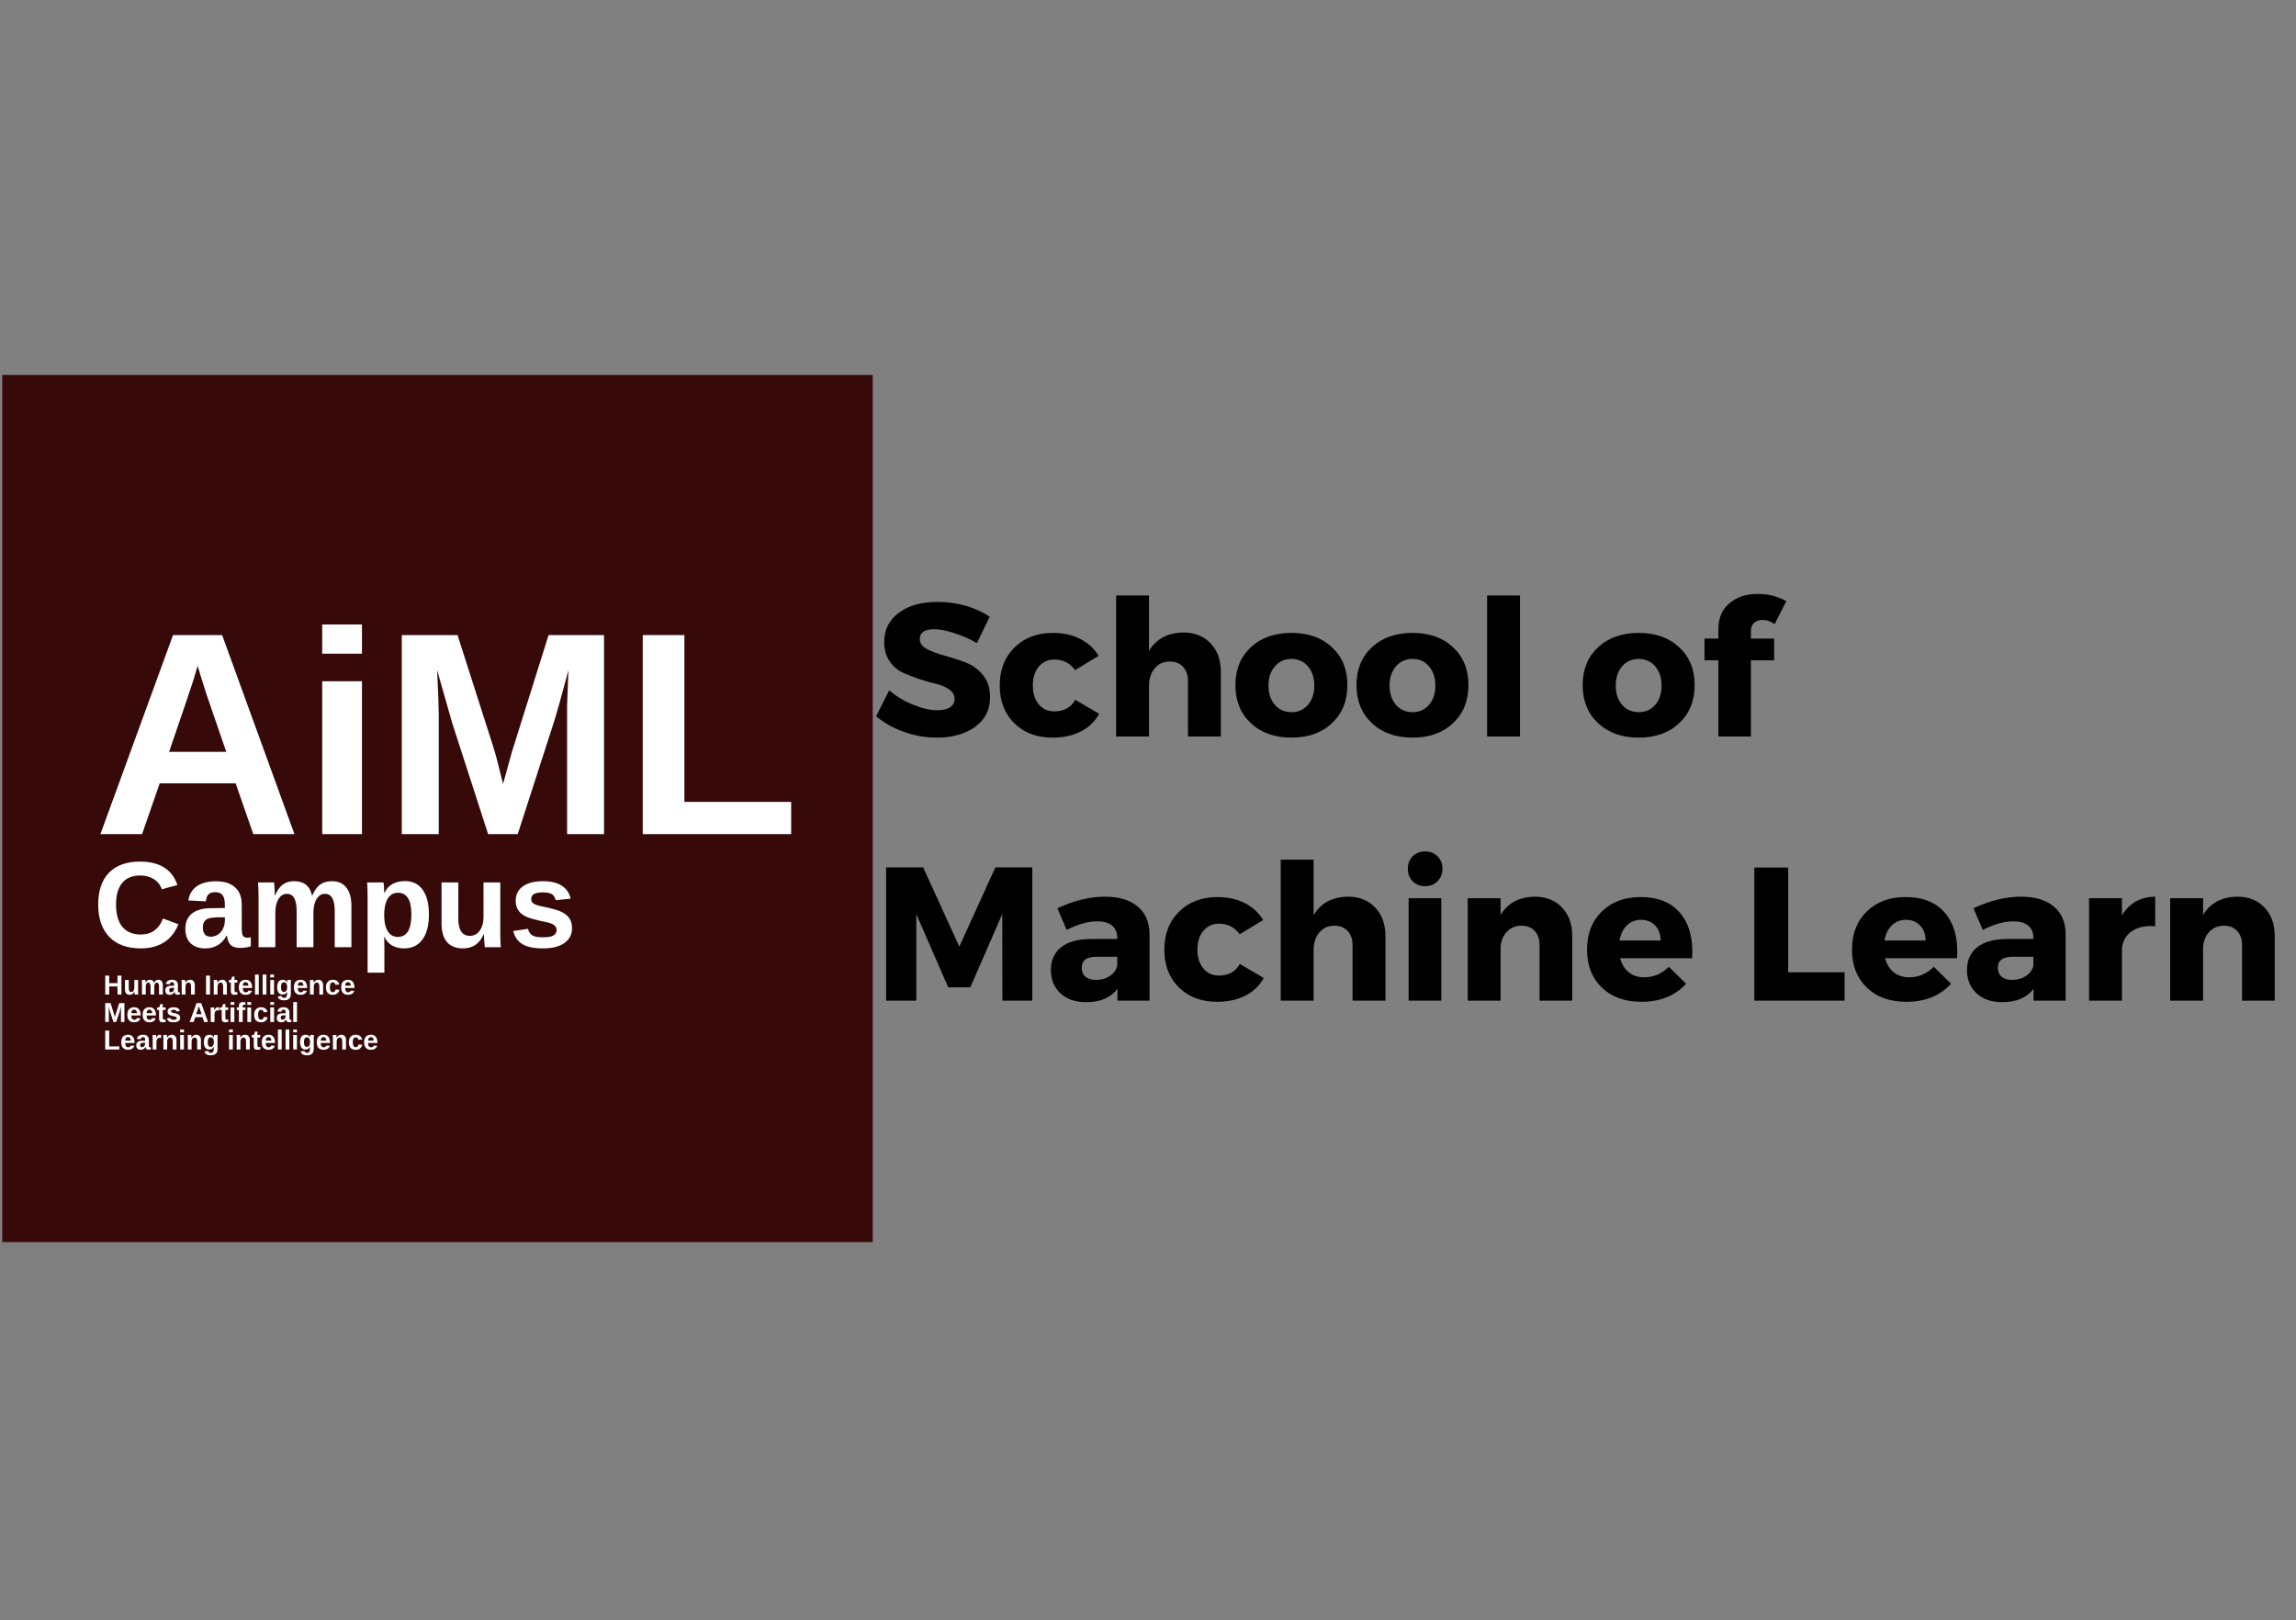 <svg xmlns="http://www.w3.org/2000/svg" xmlns:xlink="http://www.w3.org/1999/xlink" width="496" zoomAndPan="magnify" viewBox="0 0 372 262.5" height="350" preserveAspectRatio="xMidYMid meet" version="1.0"><rect x="0" y="0" width="372" height="262.5" fill="#808080" stroke="none"/><defs><g/><clipPath id="aa69e6359d"><path d="M 0.355 60.75 L 141.414 60.75 L 141.414 201.25 L 0.355 201.25 Z M 0.355 60.75 " clip-rule="nonzero"/></clipPath></defs><g clip-path="url(#aa69e6359d)"><path fill="#370909" d="M 0.355 60.75 L 141.402 60.75 L 141.402 201.25 L 0.355 201.25 Z M 0.355 60.75 " fill-opacity="1" fill-rule="nonzero"/></g><g fill="#ffffff" fill-opacity="1"><g transform="translate(15.098, 135.149)"><g><path d="M 25.938 0 L 23.078 -8.234 L 10.781 -8.234 L 7.922 0 L 1.172 0 L 12.938 -32.25 L 20.891 -32.25 L 32.609 0 Z M 16.922 -27.281 L 16.781 -26.781 C 16.625 -26.227 16.438 -25.598 16.219 -24.891 C 16.008 -24.191 14.703 -20.336 12.297 -13.328 L 21.562 -13.328 L 18.375 -22.594 L 17.391 -25.703 Z M 16.922 -27.281 "/></g></g></g><g fill="#ffffff" fill-opacity="1"><g transform="translate(48.941, 135.149)"><g><path d="M 3.266 -29.234 L 3.266 -33.969 L 9.703 -33.969 L 9.703 -29.234 Z M 3.266 0 L 3.266 -24.766 L 9.703 -24.766 L 9.703 0 Z M 3.266 0 "/></g></g></g><g fill="#ffffff" fill-opacity="1"><g transform="translate(61.96, 135.149)"><g><path d="M 29.922 0 L 29.922 -19.547 C 29.922 -19.984 29.922 -20.422 29.922 -20.859 C 29.93 -21.305 30.004 -23.211 30.141 -26.578 C 29.055 -22.473 28.254 -19.609 27.734 -17.984 L 21.922 0 L 17.125 0 L 11.312 -17.984 L 8.859 -26.578 C 9.035 -23.035 9.125 -20.691 9.125 -19.547 L 9.125 0 L 3.141 0 L 3.141 -32.25 L 12.172 -32.25 L 17.938 -14.219 L 18.453 -12.469 L 19.547 -8.141 L 20.984 -13.328 L 26.922 -32.25 L 35.906 -32.25 L 35.906 0 Z M 29.922 0 "/></g></g></g><g fill="#ffffff" fill-opacity="1"><g transform="translate(100.997, 135.149)"><g><path d="M 3.141 0 L 3.141 -32.25 L 9.891 -32.25 L 9.891 -5.219 L 27.188 -5.219 L 27.188 0 Z M 3.141 0 "/></g></g></g><g fill="#ffffff" fill-opacity="1"><g transform="translate(15.098, 153.477)"><g><path d="M 7.719 -2.062 C 9.445 -2.062 10.645 -2.926 11.312 -4.656 L 13.812 -3.719 C 13.27 -2.395 12.477 -1.41 11.438 -0.766 C 10.406 -0.129 9.164 0.188 7.719 0.188 C 5.52 0.188 3.816 -0.43 2.609 -1.672 C 1.41 -2.922 0.812 -4.664 0.812 -6.906 C 0.812 -9.145 1.391 -10.863 2.547 -12.062 C 3.711 -13.27 5.395 -13.875 7.594 -13.875 C 9.195 -13.875 10.504 -13.551 11.516 -12.906 C 12.523 -12.27 13.234 -11.328 13.641 -10.078 L 11.109 -9.391 C 10.898 -10.066 10.484 -10.609 9.859 -11.016 C 9.234 -11.422 8.492 -11.625 7.641 -11.625 C 6.348 -11.625 5.367 -11.223 4.703 -10.422 C 4.035 -9.617 3.703 -8.445 3.703 -6.906 C 3.703 -5.332 4.047 -4.129 4.734 -3.297 C 5.422 -2.473 6.414 -2.062 7.719 -2.062 Z M 7.719 -2.062 "/></g></g></g><g fill="#ffffff" fill-opacity="1"><g transform="translate(29.448, 153.477)"><g><path d="M 3.812 0.188 C 2.801 0.188 2.008 -0.086 1.438 -0.641 C 0.863 -1.191 0.578 -1.969 0.578 -2.969 C 0.578 -4.051 0.93 -4.879 1.641 -5.453 C 2.348 -6.023 3.375 -6.316 4.719 -6.328 L 6.984 -6.359 L 6.984 -6.906 C 6.984 -7.582 6.863 -8.086 6.625 -8.422 C 6.383 -8.754 5.992 -8.922 5.453 -8.922 C 4.953 -8.922 4.582 -8.805 4.344 -8.578 C 4.102 -8.348 3.957 -7.969 3.906 -7.438 L 1.062 -7.578 C 1.227 -8.598 1.691 -9.367 2.453 -9.891 C 3.211 -10.422 4.254 -10.688 5.578 -10.688 C 6.898 -10.688 7.922 -10.359 8.641 -9.703 C 9.359 -9.055 9.719 -8.129 9.719 -6.922 L 9.719 -3.109 C 9.719 -2.516 9.781 -2.102 9.906 -1.875 C 10.039 -1.656 10.266 -1.547 10.578 -1.547 C 10.785 -1.547 10.988 -1.566 11.188 -1.609 L 11.188 -0.141 C 11.02 -0.098 10.867 -0.062 10.734 -0.031 C 10.609 0 10.477 0.023 10.344 0.047 C 10.219 0.066 10.082 0.082 9.938 0.094 C 9.789 0.102 9.625 0.109 9.438 0.109 C 8.75 0.109 8.238 -0.055 7.906 -0.391 C 7.582 -0.723 7.391 -1.219 7.328 -1.875 L 7.266 -1.875 C 6.504 -0.5 5.352 0.188 3.812 0.188 Z M 6.984 -4.859 L 5.594 -4.844 C 4.957 -4.812 4.504 -4.738 4.234 -4.625 C 3.973 -4.52 3.77 -4.348 3.625 -4.109 C 3.488 -3.879 3.422 -3.57 3.422 -3.188 C 3.422 -2.688 3.535 -2.312 3.766 -2.062 C 3.992 -1.82 4.301 -1.703 4.688 -1.703 C 5.113 -1.703 5.504 -1.816 5.859 -2.047 C 6.211 -2.285 6.488 -2.609 6.688 -3.016 C 6.883 -3.43 6.984 -3.867 6.984 -4.328 Z M 6.984 -4.859 "/></g></g></g><g fill="#ffffff" fill-opacity="1"><g transform="translate(40.5, 153.477)"><g><path d="M 7.562 0 L 7.562 -5.891 C 7.562 -7.734 7.035 -8.656 5.984 -8.656 C 5.43 -8.656 4.977 -8.375 4.625 -7.812 C 4.281 -7.25 4.109 -6.52 4.109 -5.625 L 4.109 0 L 1.391 0 L 1.391 -8.156 C 1.391 -8.719 1.379 -9.176 1.359 -9.531 C 1.348 -9.895 1.332 -10.219 1.312 -10.5 L 3.906 -10.5 C 3.926 -10.375 3.953 -10.047 3.984 -9.516 C 4.016 -8.984 4.031 -8.613 4.031 -8.406 L 4.078 -8.406 C 4.41 -9.219 4.828 -9.801 5.328 -10.156 C 5.828 -10.52 6.43 -10.703 7.141 -10.703 C 8.742 -10.703 9.711 -9.938 10.047 -8.406 L 10.109 -8.406 C 10.461 -9.227 10.891 -9.816 11.391 -10.172 C 11.891 -10.523 12.523 -10.703 13.297 -10.703 C 14.316 -10.703 15.094 -10.352 15.625 -9.656 C 16.164 -8.969 16.438 -7.973 16.438 -6.672 L 16.438 0 L 13.734 0 L 13.734 -5.891 C 13.734 -7.734 13.203 -8.656 12.141 -8.656 C 11.609 -8.656 11.172 -8.395 10.828 -7.875 C 10.492 -7.363 10.312 -6.656 10.281 -5.75 L 10.281 0 Z M 7.562 0 "/></g></g></g><g fill="#ffffff" fill-opacity="1"><g transform="translate(58.168, 153.477)"><g><path d="M 11.328 -5.297 C 11.328 -3.547 10.973 -2.191 10.266 -1.234 C 9.566 -0.285 8.578 0.188 7.297 0.188 C 6.555 0.188 5.91 0.031 5.359 -0.281 C 4.816 -0.602 4.398 -1.066 4.109 -1.672 L 4.062 -1.672 C 4.094 -1.473 4.109 -0.883 4.109 0.094 L 4.109 4.125 L 1.391 4.125 L 1.391 -8.078 C 1.391 -9.066 1.363 -9.875 1.312 -10.5 L 3.953 -10.5 C 3.992 -10.383 4.023 -10.156 4.047 -9.812 C 4.066 -9.469 4.078 -9.129 4.078 -8.797 L 4.109 -8.797 C 4.723 -10.078 5.844 -10.719 7.469 -10.719 C 8.695 -10.719 9.645 -10.25 10.312 -9.312 C 10.988 -8.375 11.328 -7.035 11.328 -5.297 Z M 8.484 -5.297 C 8.484 -7.648 7.758 -8.828 6.312 -8.828 C 5.594 -8.828 5.039 -8.508 4.656 -7.875 C 4.27 -7.238 4.078 -6.352 4.078 -5.219 C 4.078 -4.082 4.27 -3.207 4.656 -2.594 C 5.039 -1.977 5.586 -1.672 6.297 -1.672 C 7.754 -1.672 8.484 -2.879 8.484 -5.297 Z M 8.484 -5.297 "/></g></g></g><g fill="#ffffff" fill-opacity="1"><g transform="translate(70.307, 153.477)"><g><path d="M 3.953 -10.5 L 3.953 -4.609 C 3.953 -2.766 4.578 -1.844 5.828 -1.844 C 6.484 -1.844 7.016 -2.125 7.422 -2.688 C 7.828 -3.258 8.031 -3.988 8.031 -4.875 L 8.031 -10.5 L 10.75 -10.5 L 10.75 -2.344 C 10.75 -1.457 10.773 -0.676 10.828 0 L 8.234 0 C 8.148 -0.926 8.109 -1.625 8.109 -2.094 L 8.062 -2.094 C 7.695 -1.289 7.234 -0.707 6.672 -0.344 C 6.117 0.008 5.457 0.188 4.688 0.188 C 3.57 0.188 2.719 -0.148 2.125 -0.828 C 1.531 -1.516 1.234 -2.516 1.234 -3.828 L 1.234 -10.5 Z M 3.953 -10.5 "/></g></g></g><g fill="#ffffff" fill-opacity="1"><g transform="translate(82.445, 153.477)"><g><path d="M 10.234 -3.062 C 10.234 -2.051 9.816 -1.254 8.984 -0.672 C 8.16 -0.098 7.016 0.188 5.547 0.188 C 4.098 0.188 2.988 -0.035 2.219 -0.484 C 1.457 -0.941 0.953 -1.656 0.703 -2.625 L 3.094 -2.984 C 3.227 -2.484 3.461 -2.129 3.797 -1.922 C 4.129 -1.711 4.711 -1.609 5.547 -1.609 C 6.305 -1.609 6.859 -1.703 7.203 -1.891 C 7.555 -2.086 7.734 -2.395 7.734 -2.812 C 7.734 -3.145 7.594 -3.41 7.312 -3.609 C 7.031 -3.805 6.551 -3.973 5.875 -4.109 C 4.344 -4.422 3.305 -4.707 2.766 -4.969 C 2.223 -5.227 1.812 -5.566 1.531 -5.984 C 1.25 -6.398 1.109 -6.91 1.109 -7.516 C 1.109 -8.523 1.492 -9.305 2.266 -9.859 C 3.047 -10.422 4.145 -10.703 5.562 -10.703 C 6.812 -10.703 7.816 -10.457 8.578 -9.969 C 9.336 -9.488 9.812 -8.789 10 -7.875 L 7.578 -7.625 C 7.504 -8.051 7.312 -8.367 7 -8.578 C 6.695 -8.785 6.219 -8.891 5.562 -8.891 C 4.914 -8.891 4.43 -8.805 4.109 -8.641 C 3.785 -8.473 3.625 -8.195 3.625 -7.812 C 3.625 -7.508 3.742 -7.27 3.984 -7.094 C 4.234 -6.914 4.656 -6.766 5.25 -6.641 C 6.07 -6.473 6.801 -6.301 7.438 -6.125 C 8.07 -5.945 8.582 -5.734 8.969 -5.484 C 9.352 -5.242 9.66 -4.93 9.891 -4.547 C 10.117 -4.16 10.234 -3.664 10.234 -3.062 Z M 10.234 -3.062 "/></g></g></g><g fill="#ffffff" fill-opacity="1"><g transform="translate(16.753, 161.14)"><g><path d="M 2.281 0 L 2.281 -1.312 L 0.938 -1.312 L 0.938 0 L 0.297 0 L 0.297 -3.062 L 0.938 -3.062 L 0.938 -1.844 L 2.281 -1.844 L 2.281 -3.062 L 2.922 -3.062 L 2.922 0 Z M 2.281 0 "/></g></g><g transform="translate(19.969, 161.14)"><g><path d="M 0.891 -2.359 L 0.891 -1.031 C 0.891 -0.613 1.023 -0.406 1.297 -0.406 C 1.453 -0.406 1.57 -0.469 1.656 -0.594 C 1.75 -0.727 1.797 -0.895 1.797 -1.094 L 1.797 -2.359 L 2.406 -2.359 L 2.406 -0.531 C 2.406 -0.32 2.41 -0.145 2.422 0 L 1.844 0 C 1.82 -0.207 1.812 -0.363 1.812 -0.469 C 1.727 -0.289 1.625 -0.16 1.5 -0.078 C 1.375 0.004 1.223 0.047 1.047 0.047 C 0.797 0.047 0.602 -0.031 0.469 -0.188 C 0.344 -0.344 0.281 -0.566 0.281 -0.859 L 0.281 -2.359 Z M 0.891 -2.359 "/></g></g><g transform="translate(22.69, 161.14)"><g><path d="M 1.703 0 L 1.703 -1.312 C 1.703 -1.727 1.582 -1.938 1.344 -1.938 C 1.219 -1.938 1.113 -1.875 1.031 -1.75 C 0.957 -1.625 0.922 -1.461 0.922 -1.266 L 0.922 0 L 0.312 0 L 0.312 -1.828 C 0.312 -1.953 0.305 -2.051 0.297 -2.125 C 0.297 -2.207 0.297 -2.285 0.297 -2.359 L 0.875 -2.359 C 0.875 -2.328 0.879 -2.25 0.891 -2.125 C 0.898 -2.008 0.906 -1.93 0.906 -1.891 C 0.988 -2.066 1.082 -2.191 1.188 -2.266 C 1.301 -2.348 1.438 -2.391 1.594 -2.391 C 1.957 -2.391 2.176 -2.223 2.25 -1.891 L 2.266 -1.891 C 2.348 -2.066 2.441 -2.191 2.547 -2.266 C 2.66 -2.348 2.805 -2.391 2.984 -2.391 C 3.211 -2.391 3.383 -2.312 3.5 -2.156 C 3.625 -2.008 3.688 -1.789 3.688 -1.5 L 3.688 0 L 3.078 0 L 3.078 -1.312 C 3.078 -1.727 2.957 -1.938 2.719 -1.938 C 2.602 -1.938 2.504 -1.879 2.422 -1.766 C 2.348 -1.648 2.305 -1.492 2.297 -1.297 L 2.297 0 Z M 1.703 0 "/></g></g><g transform="translate(26.65, 161.14)"><g><path d="M 0.859 0.047 C 0.629 0.047 0.445 -0.016 0.312 -0.141 C 0.188 -0.266 0.125 -0.441 0.125 -0.672 C 0.125 -0.91 0.203 -1.094 0.359 -1.219 C 0.523 -1.344 0.758 -1.41 1.062 -1.422 L 1.562 -1.422 L 1.562 -1.547 C 1.562 -1.703 1.535 -1.816 1.484 -1.891 C 1.43 -1.961 1.344 -2 1.219 -2 C 1.102 -2 1.02 -1.973 0.969 -1.922 C 0.914 -1.867 0.883 -1.785 0.875 -1.672 L 0.234 -1.703 C 0.273 -1.93 0.379 -2.102 0.547 -2.219 C 0.723 -2.332 0.957 -2.391 1.25 -2.391 C 1.539 -2.391 1.766 -2.316 1.922 -2.172 C 2.086 -2.023 2.172 -1.816 2.172 -1.547 L 2.172 -0.703 C 2.172 -0.566 2.188 -0.473 2.219 -0.422 C 2.25 -0.367 2.301 -0.344 2.375 -0.344 C 2.414 -0.344 2.457 -0.348 2.5 -0.359 L 2.5 -0.031 C 2.469 -0.02 2.438 -0.008 2.406 0 C 2.375 0 2.344 0 2.312 0 C 2.289 0.008 2.258 0.016 2.219 0.016 C 2.188 0.023 2.148 0.031 2.109 0.031 C 1.961 0.031 1.848 -0.004 1.766 -0.078 C 1.691 -0.16 1.648 -0.273 1.641 -0.422 L 1.625 -0.422 C 1.457 -0.109 1.203 0.047 0.859 0.047 Z M 1.562 -1.094 L 1.25 -1.078 C 1.113 -1.078 1.016 -1.062 0.953 -1.031 C 0.891 -1.008 0.844 -0.973 0.812 -0.922 C 0.781 -0.867 0.766 -0.801 0.766 -0.719 C 0.766 -0.602 0.789 -0.516 0.844 -0.453 C 0.895 -0.398 0.961 -0.375 1.047 -0.375 C 1.141 -0.375 1.227 -0.398 1.312 -0.453 C 1.395 -0.516 1.457 -0.586 1.5 -0.672 C 1.539 -0.766 1.562 -0.863 1.562 -0.969 Z M 1.562 -1.094 "/></g></g><g transform="translate(29.127, 161.14)"><g><path d="M 1.828 0 L 1.828 -1.312 C 1.828 -1.727 1.691 -1.938 1.422 -1.938 C 1.266 -1.938 1.141 -1.875 1.047 -1.75 C 0.961 -1.625 0.922 -1.461 0.922 -1.266 L 0.922 0 L 0.312 0 L 0.312 -1.828 C 0.312 -1.953 0.305 -2.051 0.297 -2.125 C 0.297 -2.207 0.297 -2.285 0.297 -2.359 L 0.875 -2.359 C 0.875 -2.328 0.879 -2.25 0.891 -2.125 C 0.898 -2.008 0.906 -1.93 0.906 -1.891 C 0.988 -2.066 1.094 -2.191 1.219 -2.266 C 1.344 -2.348 1.492 -2.391 1.672 -2.391 C 1.922 -2.391 2.109 -2.312 2.234 -2.156 C 2.367 -2.008 2.438 -1.789 2.438 -1.5 L 2.438 0 Z M 1.828 0 "/></g></g><g transform="translate(31.848, 161.14)"><g/></g><g transform="translate(33.085, 161.14)"><g><path d="M 0.297 0 L 0.297 -3.062 L 0.938 -3.062 L 0.938 0 Z M 0.297 0 "/></g></g><g transform="translate(34.323, 161.14)"><g><path d="M 1.828 0 L 1.828 -1.312 C 1.828 -1.727 1.691 -1.938 1.422 -1.938 C 1.266 -1.938 1.141 -1.875 1.047 -1.75 C 0.961 -1.625 0.922 -1.461 0.922 -1.266 L 0.922 0 L 0.312 0 L 0.312 -1.828 C 0.312 -1.953 0.305 -2.051 0.297 -2.125 C 0.297 -2.207 0.297 -2.285 0.297 -2.359 L 0.875 -2.359 C 0.875 -2.328 0.879 -2.25 0.891 -2.125 C 0.898 -2.008 0.906 -1.93 0.906 -1.891 C 0.988 -2.066 1.094 -2.191 1.219 -2.266 C 1.344 -2.348 1.492 -2.391 1.672 -2.391 C 1.922 -2.391 2.109 -2.312 2.234 -2.156 C 2.367 -2.008 2.438 -1.789 2.438 -1.5 L 2.438 0 Z M 1.828 0 "/></g></g><g transform="translate(37.043, 161.14)"><g><path d="M 0.906 0.047 C 0.727 0.047 0.594 0 0.5 -0.094 C 0.406 -0.195 0.359 -0.348 0.359 -0.547 L 0.359 -1.938 L 0.047 -1.938 L 0.047 -2.359 L 0.375 -2.359 L 0.578 -2.906 L 0.953 -2.906 L 0.953 -2.359 L 1.406 -2.359 L 1.406 -1.938 L 0.953 -1.938 L 0.953 -0.719 C 0.953 -0.602 0.973 -0.516 1.016 -0.453 C 1.066 -0.398 1.133 -0.375 1.219 -0.375 C 1.27 -0.375 1.336 -0.383 1.422 -0.406 L 1.422 -0.031 C 1.273 0.02 1.102 0.047 0.906 0.047 Z M 0.906 0.047 "/></g></g><g transform="translate(38.526, 161.14)"><g><path d="M 1.281 0.047 C 0.926 0.047 0.648 -0.055 0.453 -0.266 C 0.266 -0.473 0.172 -0.781 0.172 -1.188 C 0.172 -1.57 0.266 -1.867 0.453 -2.078 C 0.648 -2.285 0.926 -2.391 1.281 -2.391 C 1.625 -2.391 1.883 -2.273 2.062 -2.047 C 2.238 -1.828 2.328 -1.504 2.328 -1.078 L 2.328 -1.062 L 0.812 -1.062 C 0.812 -0.832 0.852 -0.656 0.938 -0.531 C 1.02 -0.414 1.141 -0.359 1.297 -0.359 C 1.516 -0.359 1.656 -0.453 1.719 -0.641 L 2.297 -0.594 C 2.129 -0.164 1.789 0.047 1.281 0.047 Z M 1.281 -2.016 C 1.133 -2.016 1.02 -1.961 0.938 -1.859 C 0.863 -1.766 0.82 -1.625 0.812 -1.438 L 1.734 -1.438 C 1.723 -1.625 1.676 -1.766 1.594 -1.859 C 1.508 -1.961 1.406 -2.016 1.281 -2.016 Z M 1.281 -2.016 "/></g></g><g transform="translate(41.004, 161.14)"><g><path d="M 0.312 0 L 0.312 -3.234 L 0.922 -3.234 L 0.922 0 Z M 0.312 0 "/></g></g><g transform="translate(42.241, 161.14)"><g><path d="M 0.312 0 L 0.312 -3.234 L 0.922 -3.234 L 0.922 0 Z M 0.312 0 "/></g></g><g transform="translate(43.478, 161.14)"><g><path d="M 0.312 -2.781 L 0.312 -3.234 L 0.922 -3.234 L 0.922 -2.781 Z M 0.312 0 L 0.312 -2.359 L 0.922 -2.359 L 0.922 0 Z M 0.312 0 "/></g></g><g transform="translate(44.716, 161.14)"><g><path d="M 1.297 0.938 C 1.004 0.938 0.77 0.879 0.594 0.766 C 0.426 0.66 0.32 0.508 0.281 0.312 L 0.891 0.234 C 0.91 0.328 0.957 0.398 1.031 0.453 C 1.102 0.516 1.195 0.547 1.312 0.547 C 1.477 0.547 1.598 0.492 1.672 0.391 C 1.754 0.285 1.797 0.129 1.797 -0.078 L 1.797 -0.203 L 1.812 -0.438 L 1.797 -0.438 C 1.66 -0.145 1.41 0 1.047 0 C 0.773 0 0.562 -0.102 0.406 -0.312 C 0.258 -0.52 0.188 -0.816 0.188 -1.203 C 0.188 -1.578 0.258 -1.867 0.406 -2.078 C 0.562 -2.285 0.789 -2.391 1.094 -2.391 C 1.438 -2.391 1.672 -2.25 1.797 -1.969 L 1.812 -1.969 C 1.812 -2.02 1.812 -2.086 1.812 -2.172 C 1.82 -2.266 1.832 -2.328 1.844 -2.359 L 2.422 -2.359 C 2.41 -2.203 2.406 -2.02 2.406 -1.812 L 2.406 -0.078 C 2.406 0.266 2.312 0.52 2.125 0.688 C 1.938 0.852 1.66 0.938 1.297 0.938 Z M 1.812 -1.203 C 1.812 -1.453 1.766 -1.645 1.672 -1.781 C 1.586 -1.914 1.469 -1.984 1.312 -1.984 C 0.977 -1.984 0.812 -1.723 0.812 -1.203 C 0.812 -0.68 0.973 -0.422 1.297 -0.422 C 1.461 -0.422 1.586 -0.488 1.672 -0.625 C 1.766 -0.758 1.812 -0.953 1.812 -1.203 Z M 1.812 -1.203 "/></g></g><g transform="translate(47.437, 161.14)"><g><path d="M 1.281 0.047 C 0.926 0.047 0.648 -0.055 0.453 -0.266 C 0.266 -0.473 0.172 -0.781 0.172 -1.188 C 0.172 -1.57 0.266 -1.867 0.453 -2.078 C 0.648 -2.285 0.926 -2.391 1.281 -2.391 C 1.625 -2.391 1.883 -2.273 2.062 -2.047 C 2.238 -1.828 2.328 -1.504 2.328 -1.078 L 2.328 -1.062 L 0.812 -1.062 C 0.812 -0.832 0.852 -0.656 0.938 -0.531 C 1.02 -0.414 1.141 -0.359 1.297 -0.359 C 1.516 -0.359 1.656 -0.453 1.719 -0.641 L 2.297 -0.594 C 2.129 -0.164 1.789 0.047 1.281 0.047 Z M 1.281 -2.016 C 1.133 -2.016 1.02 -1.961 0.938 -1.859 C 0.863 -1.766 0.82 -1.625 0.812 -1.438 L 1.734 -1.438 C 1.723 -1.625 1.676 -1.766 1.594 -1.859 C 1.508 -1.961 1.406 -2.016 1.281 -2.016 Z M 1.281 -2.016 "/></g></g><g transform="translate(49.914, 161.14)"><g><path d="M 1.828 0 L 1.828 -1.312 C 1.828 -1.727 1.691 -1.938 1.422 -1.938 C 1.266 -1.938 1.141 -1.875 1.047 -1.75 C 0.961 -1.625 0.922 -1.461 0.922 -1.266 L 0.922 0 L 0.312 0 L 0.312 -1.828 C 0.312 -1.953 0.305 -2.051 0.297 -2.125 C 0.297 -2.207 0.297 -2.285 0.297 -2.359 L 0.875 -2.359 C 0.875 -2.328 0.879 -2.25 0.891 -2.125 C 0.898 -2.008 0.906 -1.93 0.906 -1.891 C 0.988 -2.066 1.094 -2.191 1.219 -2.266 C 1.344 -2.348 1.492 -2.391 1.672 -2.391 C 1.922 -2.391 2.109 -2.312 2.234 -2.156 C 2.367 -2.008 2.438 -1.789 2.438 -1.5 L 2.438 0 Z M 1.828 0 "/></g></g><g transform="translate(52.634, 161.14)"><g><path d="M 1.297 0.047 C 0.93 0.047 0.648 -0.055 0.453 -0.266 C 0.266 -0.484 0.172 -0.781 0.172 -1.156 C 0.172 -1.551 0.27 -1.852 0.469 -2.062 C 0.664 -2.281 0.941 -2.391 1.297 -2.391 C 1.578 -2.391 1.805 -2.32 1.984 -2.188 C 2.172 -2.051 2.285 -1.859 2.328 -1.609 L 1.719 -1.578 C 1.695 -1.703 1.648 -1.797 1.578 -1.859 C 1.516 -1.93 1.414 -1.969 1.281 -1.969 C 0.969 -1.969 0.812 -1.707 0.812 -1.188 C 0.812 -0.645 0.973 -0.375 1.297 -0.375 C 1.41 -0.375 1.504 -0.41 1.578 -0.484 C 1.66 -0.555 1.711 -0.664 1.734 -0.812 L 2.344 -0.781 C 2.32 -0.625 2.266 -0.477 2.172 -0.344 C 2.078 -0.219 1.953 -0.117 1.797 -0.047 C 1.648 0.016 1.484 0.047 1.297 0.047 Z M 1.297 0.047 "/></g></g><g transform="translate(55.111, 161.14)"><g><path d="M 1.281 0.047 C 0.926 0.047 0.648 -0.055 0.453 -0.266 C 0.266 -0.473 0.172 -0.781 0.172 -1.188 C 0.172 -1.57 0.266 -1.867 0.453 -2.078 C 0.648 -2.285 0.926 -2.391 1.281 -2.391 C 1.625 -2.391 1.883 -2.273 2.062 -2.047 C 2.238 -1.828 2.328 -1.504 2.328 -1.078 L 2.328 -1.062 L 0.812 -1.062 C 0.812 -0.832 0.852 -0.656 0.938 -0.531 C 1.02 -0.414 1.141 -0.359 1.297 -0.359 C 1.516 -0.359 1.656 -0.453 1.719 -0.641 L 2.297 -0.594 C 2.129 -0.164 1.789 0.047 1.281 0.047 Z M 1.281 -2.016 C 1.133 -2.016 1.02 -1.961 0.938 -1.859 C 0.863 -1.766 0.82 -1.625 0.812 -1.438 L 1.734 -1.438 C 1.723 -1.625 1.676 -1.766 1.594 -1.859 C 1.508 -1.961 1.406 -2.016 1.281 -2.016 Z M 1.281 -2.016 "/></g></g></g><g fill="#ffffff" fill-opacity="1"><g transform="translate(16.753, 165.593)"><g><path d="M 2.844 0 L 2.844 -1.859 C 2.844 -1.898 2.844 -1.941 2.844 -1.984 C 2.844 -2.023 2.848 -2.207 2.859 -2.531 C 2.754 -2.133 2.68 -1.859 2.641 -1.703 L 2.078 0 L 1.625 0 L 1.078 -1.703 L 0.844 -2.531 C 0.863 -2.188 0.875 -1.961 0.875 -1.859 L 0.875 0 L 0.297 0 L 0.297 -3.062 L 1.156 -3.062 L 1.703 -1.344 L 1.75 -1.188 L 1.859 -0.781 L 2 -1.266 L 2.562 -3.062 L 3.406 -3.062 L 3.406 0 Z M 2.844 0 "/></g></g><g transform="translate(20.463, 165.593)"><g><path d="M 1.281 0.047 C 0.926 0.047 0.648 -0.055 0.453 -0.266 C 0.266 -0.473 0.172 -0.781 0.172 -1.188 C 0.172 -1.57 0.266 -1.867 0.453 -2.078 C 0.648 -2.285 0.926 -2.391 1.281 -2.391 C 1.625 -2.391 1.883 -2.273 2.062 -2.047 C 2.238 -1.828 2.328 -1.504 2.328 -1.078 L 2.328 -1.062 L 0.812 -1.062 C 0.812 -0.832 0.852 -0.656 0.938 -0.531 C 1.02 -0.414 1.141 -0.359 1.297 -0.359 C 1.516 -0.359 1.656 -0.453 1.719 -0.641 L 2.297 -0.594 C 2.129 -0.164 1.789 0.047 1.281 0.047 Z M 1.281 -2.016 C 1.133 -2.016 1.02 -1.961 0.938 -1.859 C 0.863 -1.766 0.82 -1.625 0.812 -1.438 L 1.734 -1.438 C 1.723 -1.625 1.676 -1.766 1.594 -1.859 C 1.508 -1.961 1.406 -2.016 1.281 -2.016 Z M 1.281 -2.016 "/></g></g><g transform="translate(22.94, 165.593)"><g><path d="M 1.281 0.047 C 0.926 0.047 0.648 -0.055 0.453 -0.266 C 0.266 -0.473 0.172 -0.781 0.172 -1.188 C 0.172 -1.57 0.266 -1.867 0.453 -2.078 C 0.648 -2.285 0.926 -2.391 1.281 -2.391 C 1.625 -2.391 1.883 -2.273 2.062 -2.047 C 2.238 -1.828 2.328 -1.504 2.328 -1.078 L 2.328 -1.062 L 0.812 -1.062 C 0.812 -0.832 0.852 -0.656 0.938 -0.531 C 1.02 -0.414 1.141 -0.359 1.297 -0.359 C 1.516 -0.359 1.656 -0.453 1.719 -0.641 L 2.297 -0.594 C 2.129 -0.164 1.789 0.047 1.281 0.047 Z M 1.281 -2.016 C 1.133 -2.016 1.02 -1.961 0.938 -1.859 C 0.863 -1.766 0.82 -1.625 0.812 -1.438 L 1.734 -1.438 C 1.723 -1.625 1.676 -1.766 1.594 -1.859 C 1.508 -1.961 1.406 -2.016 1.281 -2.016 Z M 1.281 -2.016 "/></g></g><g transform="translate(25.417, 165.593)"><g><path d="M 0.906 0.047 C 0.727 0.047 0.594 0 0.5 -0.094 C 0.406 -0.195 0.359 -0.348 0.359 -0.547 L 0.359 -1.938 L 0.047 -1.938 L 0.047 -2.359 L 0.375 -2.359 L 0.578 -2.906 L 0.953 -2.906 L 0.953 -2.359 L 1.406 -2.359 L 1.406 -1.938 L 0.953 -1.938 L 0.953 -0.719 C 0.953 -0.602 0.973 -0.516 1.016 -0.453 C 1.066 -0.398 1.133 -0.375 1.219 -0.375 C 1.27 -0.375 1.336 -0.383 1.422 -0.406 L 1.422 -0.031 C 1.273 0.02 1.102 0.047 0.906 0.047 Z M 0.906 0.047 "/></g></g><g transform="translate(26.9, 165.593)"><g><path d="M 2.297 -0.688 C 2.297 -0.457 2.203 -0.273 2.016 -0.141 C 1.828 -0.016 1.566 0.047 1.234 0.047 C 0.91 0.047 0.66 -0.004 0.484 -0.109 C 0.316 -0.211 0.207 -0.375 0.156 -0.594 L 0.688 -0.672 C 0.719 -0.555 0.77 -0.473 0.844 -0.422 C 0.926 -0.379 1.055 -0.359 1.234 -0.359 C 1.41 -0.359 1.535 -0.379 1.609 -0.422 C 1.691 -0.461 1.734 -0.531 1.734 -0.625 C 1.734 -0.707 1.703 -0.77 1.641 -0.812 C 1.578 -0.852 1.469 -0.891 1.312 -0.922 C 0.969 -0.992 0.734 -1.055 0.609 -1.109 C 0.492 -1.172 0.406 -1.25 0.344 -1.344 C 0.281 -1.438 0.25 -1.551 0.25 -1.688 C 0.25 -1.906 0.332 -2.078 0.5 -2.203 C 0.676 -2.328 0.926 -2.391 1.25 -2.391 C 1.531 -2.391 1.754 -2.336 1.922 -2.234 C 2.086 -2.129 2.191 -1.973 2.234 -1.766 L 1.703 -1.703 C 1.68 -1.797 1.633 -1.863 1.562 -1.906 C 1.5 -1.957 1.395 -1.984 1.25 -1.984 C 1.102 -1.984 0.992 -1.961 0.922 -1.922 C 0.848 -1.891 0.812 -1.832 0.812 -1.75 C 0.812 -1.676 0.836 -1.617 0.891 -1.578 C 0.953 -1.547 1.047 -1.516 1.172 -1.484 C 1.359 -1.453 1.52 -1.414 1.656 -1.375 C 1.801 -1.332 1.914 -1.281 2 -1.219 C 2.094 -1.164 2.164 -1.098 2.219 -1.016 C 2.27 -0.93 2.297 -0.82 2.297 -0.688 Z M 2.297 -0.688 "/></g></g><g transform="translate(29.377, 165.593)"><g/></g><g transform="translate(30.615, 165.593)"><g><path d="M 2.469 0 L 2.188 -0.781 L 1.031 -0.781 L 0.75 0 L 0.109 0 L 1.234 -3.062 L 1.984 -3.062 L 3.094 0 Z M 1.609 -2.594 L 1.594 -2.547 C 1.582 -2.492 1.566 -2.43 1.547 -2.359 C 1.523 -2.297 1.398 -1.93 1.172 -1.266 L 2.047 -1.266 L 1.75 -2.141 L 1.656 -2.438 Z M 1.609 -2.594 "/></g></g><g transform="translate(33.831, 165.593)"><g><path d="M 0.312 0 L 0.312 -1.797 C 0.312 -1.93 0.305 -2.039 0.297 -2.125 C 0.297 -2.207 0.297 -2.285 0.297 -2.359 L 0.875 -2.359 C 0.875 -2.328 0.879 -2.242 0.891 -2.109 C 0.898 -1.984 0.906 -1.895 0.906 -1.844 C 0.969 -2.008 1.02 -2.125 1.062 -2.188 C 1.113 -2.258 1.172 -2.312 1.234 -2.344 C 1.297 -2.375 1.375 -2.391 1.469 -2.391 C 1.551 -2.391 1.617 -2.379 1.672 -2.359 L 1.672 -1.859 C 1.566 -1.879 1.477 -1.891 1.406 -1.891 C 1.25 -1.891 1.129 -1.828 1.047 -1.703 C 0.961 -1.578 0.922 -1.395 0.922 -1.156 L 0.922 0 Z M 0.312 0 "/></g></g><g transform="translate(35.564, 165.593)"><g><path d="M 0.906 0.047 C 0.727 0.047 0.594 0 0.5 -0.094 C 0.406 -0.195 0.359 -0.348 0.359 -0.547 L 0.359 -1.938 L 0.047 -1.938 L 0.047 -2.359 L 0.375 -2.359 L 0.578 -2.906 L 0.953 -2.906 L 0.953 -2.359 L 1.406 -2.359 L 1.406 -1.938 L 0.953 -1.938 L 0.953 -0.719 C 0.953 -0.602 0.973 -0.516 1.016 -0.453 C 1.066 -0.398 1.133 -0.375 1.219 -0.375 C 1.27 -0.375 1.336 -0.383 1.422 -0.406 L 1.422 -0.031 C 1.273 0.02 1.102 0.047 0.906 0.047 Z M 0.906 0.047 "/></g></g><g transform="translate(37.048, 165.593)"><g><path d="M 0.312 -2.781 L 0.312 -3.234 L 0.922 -3.234 L 0.922 -2.781 Z M 0.312 0 L 0.312 -2.359 L 0.922 -2.359 L 0.922 0 Z M 0.312 0 "/></g></g><g transform="translate(38.285, 165.593)"><g><path d="M 1.031 -1.938 L 1.031 0 L 0.422 0 L 0.422 -1.938 L 0.078 -1.938 L 0.078 -2.359 L 0.422 -2.359 L 0.422 -2.594 C 0.422 -2.812 0.477 -2.973 0.594 -3.078 C 0.707 -3.18 0.879 -3.234 1.109 -3.234 C 1.223 -3.234 1.348 -3.219 1.484 -3.188 L 1.484 -2.797 C 1.43 -2.805 1.375 -2.812 1.312 -2.812 C 1.207 -2.812 1.133 -2.789 1.094 -2.75 C 1.051 -2.707 1.031 -2.633 1.031 -2.531 L 1.031 -2.359 L 1.484 -2.359 L 1.484 -1.938 Z M 1.031 -1.938 "/></g></g><g transform="translate(39.768, 165.593)"><g><path d="M 0.312 -2.781 L 0.312 -3.234 L 0.922 -3.234 L 0.922 -2.781 Z M 0.312 0 L 0.312 -2.359 L 0.922 -2.359 L 0.922 0 Z M 0.312 0 "/></g></g><g transform="translate(41.006, 165.593)"><g><path d="M 1.297 0.047 C 0.93 0.047 0.648 -0.055 0.453 -0.266 C 0.266 -0.484 0.172 -0.781 0.172 -1.156 C 0.172 -1.551 0.27 -1.852 0.469 -2.062 C 0.664 -2.281 0.941 -2.391 1.297 -2.391 C 1.578 -2.391 1.805 -2.32 1.984 -2.188 C 2.172 -2.051 2.285 -1.859 2.328 -1.609 L 1.719 -1.578 C 1.695 -1.703 1.648 -1.797 1.578 -1.859 C 1.516 -1.93 1.414 -1.969 1.281 -1.969 C 0.969 -1.969 0.812 -1.707 0.812 -1.188 C 0.812 -0.645 0.973 -0.375 1.297 -0.375 C 1.41 -0.375 1.504 -0.41 1.578 -0.484 C 1.66 -0.555 1.711 -0.664 1.734 -0.812 L 2.344 -0.781 C 2.32 -0.625 2.266 -0.477 2.172 -0.344 C 2.078 -0.219 1.953 -0.117 1.797 -0.047 C 1.648 0.016 1.484 0.047 1.297 0.047 Z M 1.297 0.047 "/></g></g><g transform="translate(43.483, 165.593)"><g><path d="M 0.312 -2.781 L 0.312 -3.234 L 0.922 -3.234 L 0.922 -2.781 Z M 0.312 0 L 0.312 -2.359 L 0.922 -2.359 L 0.922 0 Z M 0.312 0 "/></g></g><g transform="translate(44.72, 165.593)"><g><path d="M 0.859 0.047 C 0.629 0.047 0.445 -0.016 0.312 -0.141 C 0.188 -0.266 0.125 -0.441 0.125 -0.672 C 0.125 -0.91 0.203 -1.094 0.359 -1.219 C 0.523 -1.344 0.758 -1.41 1.062 -1.422 L 1.562 -1.422 L 1.562 -1.547 C 1.562 -1.703 1.535 -1.816 1.484 -1.891 C 1.43 -1.961 1.344 -2 1.219 -2 C 1.102 -2 1.02 -1.973 0.969 -1.922 C 0.914 -1.867 0.883 -1.785 0.875 -1.672 L 0.234 -1.703 C 0.273 -1.93 0.379 -2.102 0.547 -2.219 C 0.723 -2.332 0.957 -2.391 1.25 -2.391 C 1.539 -2.391 1.766 -2.316 1.922 -2.172 C 2.086 -2.023 2.172 -1.816 2.172 -1.547 L 2.172 -0.703 C 2.172 -0.566 2.188 -0.473 2.219 -0.422 C 2.25 -0.367 2.301 -0.344 2.375 -0.344 C 2.414 -0.344 2.457 -0.348 2.5 -0.359 L 2.5 -0.031 C 2.469 -0.02 2.438 -0.008 2.406 0 C 2.375 0 2.344 0 2.312 0 C 2.289 0.008 2.258 0.016 2.219 0.016 C 2.188 0.023 2.148 0.031 2.109 0.031 C 1.961 0.031 1.848 -0.004 1.766 -0.078 C 1.691 -0.16 1.648 -0.273 1.641 -0.422 L 1.625 -0.422 C 1.457 -0.109 1.203 0.047 0.859 0.047 Z M 1.562 -1.094 L 1.25 -1.078 C 1.113 -1.078 1.016 -1.062 0.953 -1.031 C 0.891 -1.008 0.844 -0.973 0.812 -0.922 C 0.781 -0.867 0.766 -0.801 0.766 -0.719 C 0.766 -0.602 0.789 -0.516 0.844 -0.453 C 0.895 -0.398 0.961 -0.375 1.047 -0.375 C 1.141 -0.375 1.227 -0.398 1.312 -0.453 C 1.395 -0.516 1.457 -0.586 1.5 -0.672 C 1.539 -0.766 1.562 -0.863 1.562 -0.969 Z M 1.562 -1.094 "/></g></g><g transform="translate(47.197, 165.593)"><g><path d="M 0.312 0 L 0.312 -3.234 L 0.922 -3.234 L 0.922 0 Z M 0.312 0 "/></g></g></g><g fill="#ffffff" fill-opacity="1"><g transform="translate(16.753, 170.047)"><g><path d="M 0.297 0 L 0.297 -3.062 L 0.938 -3.062 L 0.938 -0.5 L 2.578 -0.5 L 2.578 0 Z M 0.297 0 "/></g></g><g transform="translate(19.473, 170.047)"><g><path d="M 1.281 0.047 C 0.926 0.047 0.648 -0.055 0.453 -0.266 C 0.266 -0.473 0.172 -0.781 0.172 -1.188 C 0.172 -1.57 0.266 -1.867 0.453 -2.078 C 0.648 -2.285 0.926 -2.391 1.281 -2.391 C 1.625 -2.391 1.883 -2.273 2.062 -2.047 C 2.238 -1.828 2.328 -1.504 2.328 -1.078 L 2.328 -1.062 L 0.812 -1.062 C 0.812 -0.832 0.852 -0.656 0.938 -0.531 C 1.02 -0.414 1.141 -0.359 1.297 -0.359 C 1.516 -0.359 1.656 -0.453 1.719 -0.641 L 2.297 -0.594 C 2.129 -0.164 1.789 0.047 1.281 0.047 Z M 1.281 -2.016 C 1.133 -2.016 1.02 -1.961 0.938 -1.859 C 0.863 -1.766 0.82 -1.625 0.812 -1.438 L 1.734 -1.438 C 1.723 -1.625 1.676 -1.766 1.594 -1.859 C 1.508 -1.961 1.406 -2.016 1.281 -2.016 Z M 1.281 -2.016 "/></g></g><g transform="translate(21.95, 170.047)"><g><path d="M 0.859 0.047 C 0.629 0.047 0.445 -0.016 0.312 -0.141 C 0.188 -0.266 0.125 -0.441 0.125 -0.672 C 0.125 -0.91 0.203 -1.094 0.359 -1.219 C 0.523 -1.344 0.758 -1.41 1.062 -1.422 L 1.562 -1.422 L 1.562 -1.547 C 1.562 -1.703 1.535 -1.816 1.484 -1.891 C 1.43 -1.961 1.344 -2 1.219 -2 C 1.102 -2 1.02 -1.973 0.969 -1.922 C 0.914 -1.867 0.883 -1.785 0.875 -1.672 L 0.234 -1.703 C 0.273 -1.93 0.379 -2.102 0.547 -2.219 C 0.723 -2.332 0.957 -2.391 1.25 -2.391 C 1.539 -2.391 1.766 -2.316 1.922 -2.172 C 2.086 -2.023 2.172 -1.816 2.172 -1.547 L 2.172 -0.703 C 2.172 -0.566 2.188 -0.473 2.219 -0.422 C 2.25 -0.367 2.301 -0.344 2.375 -0.344 C 2.414 -0.344 2.457 -0.348 2.5 -0.359 L 2.5 -0.031 C 2.469 -0.02 2.438 -0.008 2.406 0 C 2.375 0 2.344 0 2.312 0 C 2.289 0.008 2.258 0.016 2.219 0.016 C 2.188 0.023 2.148 0.031 2.109 0.031 C 1.961 0.031 1.848 -0.004 1.766 -0.078 C 1.691 -0.16 1.648 -0.273 1.641 -0.422 L 1.625 -0.422 C 1.457 -0.109 1.203 0.047 0.859 0.047 Z M 1.562 -1.094 L 1.25 -1.078 C 1.113 -1.078 1.016 -1.062 0.953 -1.031 C 0.891 -1.008 0.844 -0.973 0.812 -0.922 C 0.781 -0.867 0.766 -0.801 0.766 -0.719 C 0.766 -0.602 0.789 -0.516 0.844 -0.453 C 0.895 -0.398 0.961 -0.375 1.047 -0.375 C 1.141 -0.375 1.227 -0.398 1.312 -0.453 C 1.395 -0.516 1.457 -0.586 1.5 -0.672 C 1.539 -0.766 1.562 -0.863 1.562 -0.969 Z M 1.562 -1.094 "/></g></g><g transform="translate(24.427, 170.047)"><g><path d="M 0.312 0 L 0.312 -1.797 C 0.312 -1.93 0.305 -2.039 0.297 -2.125 C 0.297 -2.207 0.297 -2.285 0.297 -2.359 L 0.875 -2.359 C 0.875 -2.328 0.879 -2.242 0.891 -2.109 C 0.898 -1.984 0.906 -1.895 0.906 -1.844 C 0.969 -2.008 1.02 -2.125 1.062 -2.188 C 1.113 -2.258 1.172 -2.312 1.234 -2.344 C 1.297 -2.375 1.375 -2.391 1.469 -2.391 C 1.551 -2.391 1.617 -2.379 1.672 -2.359 L 1.672 -1.859 C 1.566 -1.879 1.477 -1.891 1.406 -1.891 C 1.25 -1.891 1.129 -1.828 1.047 -1.703 C 0.961 -1.578 0.922 -1.395 0.922 -1.156 L 0.922 0 Z M 0.312 0 "/></g></g><g transform="translate(26.161, 170.047)"><g><path d="M 1.828 0 L 1.828 -1.312 C 1.828 -1.727 1.691 -1.938 1.422 -1.938 C 1.266 -1.938 1.141 -1.875 1.047 -1.75 C 0.961 -1.625 0.922 -1.461 0.922 -1.266 L 0.922 0 L 0.312 0 L 0.312 -1.828 C 0.312 -1.953 0.305 -2.051 0.297 -2.125 C 0.297 -2.207 0.297 -2.285 0.297 -2.359 L 0.875 -2.359 C 0.875 -2.328 0.879 -2.25 0.891 -2.125 C 0.898 -2.008 0.906 -1.93 0.906 -1.891 C 0.988 -2.066 1.094 -2.191 1.219 -2.266 C 1.344 -2.348 1.492 -2.391 1.672 -2.391 C 1.922 -2.391 2.109 -2.312 2.234 -2.156 C 2.367 -2.008 2.438 -1.789 2.438 -1.5 L 2.438 0 Z M 1.828 0 "/></g></g><g transform="translate(28.881, 170.047)"><g><path d="M 0.312 -2.781 L 0.312 -3.234 L 0.922 -3.234 L 0.922 -2.781 Z M 0.312 0 L 0.312 -2.359 L 0.922 -2.359 L 0.922 0 Z M 0.312 0 "/></g></g><g transform="translate(30.119, 170.047)"><g><path d="M 1.828 0 L 1.828 -1.312 C 1.828 -1.727 1.691 -1.938 1.422 -1.938 C 1.266 -1.938 1.141 -1.875 1.047 -1.75 C 0.961 -1.625 0.922 -1.461 0.922 -1.266 L 0.922 0 L 0.312 0 L 0.312 -1.828 C 0.312 -1.953 0.305 -2.051 0.297 -2.125 C 0.297 -2.207 0.297 -2.285 0.297 -2.359 L 0.875 -2.359 C 0.875 -2.328 0.879 -2.25 0.891 -2.125 C 0.898 -2.008 0.906 -1.93 0.906 -1.891 C 0.988 -2.066 1.094 -2.191 1.219 -2.266 C 1.344 -2.348 1.492 -2.391 1.672 -2.391 C 1.922 -2.391 2.109 -2.312 2.234 -2.156 C 2.367 -2.008 2.438 -1.789 2.438 -1.5 L 2.438 0 Z M 1.828 0 "/></g></g><g transform="translate(32.839, 170.047)"><g><path d="M 1.297 0.938 C 1.004 0.938 0.77 0.879 0.594 0.766 C 0.426 0.66 0.32 0.508 0.281 0.312 L 0.891 0.234 C 0.91 0.328 0.957 0.398 1.031 0.453 C 1.102 0.516 1.195 0.547 1.312 0.547 C 1.477 0.547 1.598 0.492 1.672 0.391 C 1.754 0.285 1.797 0.129 1.797 -0.078 L 1.797 -0.203 L 1.812 -0.438 L 1.797 -0.438 C 1.66 -0.145 1.41 0 1.047 0 C 0.773 0 0.562 -0.102 0.406 -0.312 C 0.258 -0.52 0.188 -0.816 0.188 -1.203 C 0.188 -1.578 0.258 -1.867 0.406 -2.078 C 0.562 -2.285 0.789 -2.391 1.094 -2.391 C 1.438 -2.391 1.672 -2.25 1.797 -1.969 L 1.812 -1.969 C 1.812 -2.02 1.812 -2.086 1.812 -2.172 C 1.82 -2.266 1.832 -2.328 1.844 -2.359 L 2.422 -2.359 C 2.41 -2.203 2.406 -2.02 2.406 -1.812 L 2.406 -0.078 C 2.406 0.266 2.312 0.52 2.125 0.688 C 1.938 0.852 1.66 0.938 1.297 0.938 Z M 1.812 -1.203 C 1.812 -1.453 1.766 -1.645 1.672 -1.781 C 1.586 -1.914 1.469 -1.984 1.312 -1.984 C 0.977 -1.984 0.812 -1.723 0.812 -1.203 C 0.812 -0.68 0.973 -0.422 1.297 -0.422 C 1.461 -0.422 1.586 -0.488 1.672 -0.625 C 1.766 -0.758 1.812 -0.953 1.812 -1.203 Z M 1.812 -1.203 "/></g></g><g transform="translate(35.56, 170.047)"><g/></g><g transform="translate(36.798, 170.047)"><g><path d="M 0.312 -2.781 L 0.312 -3.234 L 0.922 -3.234 L 0.922 -2.781 Z M 0.312 0 L 0.312 -2.359 L 0.922 -2.359 L 0.922 0 Z M 0.312 0 "/></g></g><g transform="translate(38.035, 170.047)"><g><path d="M 1.828 0 L 1.828 -1.312 C 1.828 -1.727 1.691 -1.938 1.422 -1.938 C 1.266 -1.938 1.141 -1.875 1.047 -1.75 C 0.961 -1.625 0.922 -1.461 0.922 -1.266 L 0.922 0 L 0.312 0 L 0.312 -1.828 C 0.312 -1.953 0.305 -2.051 0.297 -2.125 C 0.297 -2.207 0.297 -2.285 0.297 -2.359 L 0.875 -2.359 C 0.875 -2.328 0.879 -2.25 0.891 -2.125 C 0.898 -2.008 0.906 -1.93 0.906 -1.891 C 0.988 -2.066 1.094 -2.191 1.219 -2.266 C 1.344 -2.348 1.492 -2.391 1.672 -2.391 C 1.922 -2.391 2.109 -2.312 2.234 -2.156 C 2.367 -2.008 2.438 -1.789 2.438 -1.5 L 2.438 0 Z M 1.828 0 "/></g></g><g transform="translate(40.756, 170.047)"><g><path d="M 0.906 0.047 C 0.727 0.047 0.594 0 0.5 -0.094 C 0.406 -0.195 0.359 -0.348 0.359 -0.547 L 0.359 -1.938 L 0.047 -1.938 L 0.047 -2.359 L 0.375 -2.359 L 0.578 -2.906 L 0.953 -2.906 L 0.953 -2.359 L 1.406 -2.359 L 1.406 -1.938 L 0.953 -1.938 L 0.953 -0.719 C 0.953 -0.602 0.973 -0.516 1.016 -0.453 C 1.066 -0.398 1.133 -0.375 1.219 -0.375 C 1.27 -0.375 1.336 -0.383 1.422 -0.406 L 1.422 -0.031 C 1.273 0.02 1.102 0.047 0.906 0.047 Z M 0.906 0.047 "/></g></g><g transform="translate(42.239, 170.047)"><g><path d="M 1.281 0.047 C 0.926 0.047 0.648 -0.055 0.453 -0.266 C 0.266 -0.473 0.172 -0.781 0.172 -1.188 C 0.172 -1.57 0.266 -1.867 0.453 -2.078 C 0.648 -2.285 0.926 -2.391 1.281 -2.391 C 1.625 -2.391 1.883 -2.273 2.062 -2.047 C 2.238 -1.828 2.328 -1.504 2.328 -1.078 L 2.328 -1.062 L 0.812 -1.062 C 0.812 -0.832 0.852 -0.656 0.938 -0.531 C 1.02 -0.414 1.141 -0.359 1.297 -0.359 C 1.516 -0.359 1.656 -0.453 1.719 -0.641 L 2.297 -0.594 C 2.129 -0.164 1.789 0.047 1.281 0.047 Z M 1.281 -2.016 C 1.133 -2.016 1.02 -1.961 0.938 -1.859 C 0.863 -1.766 0.82 -1.625 0.812 -1.438 L 1.734 -1.438 C 1.723 -1.625 1.676 -1.766 1.594 -1.859 C 1.508 -1.961 1.406 -2.016 1.281 -2.016 Z M 1.281 -2.016 "/></g></g><g transform="translate(44.716, 170.047)"><g><path d="M 0.312 0 L 0.312 -3.234 L 0.922 -3.234 L 0.922 0 Z M 0.312 0 "/></g></g><g transform="translate(45.953, 170.047)"><g><path d="M 0.312 0 L 0.312 -3.234 L 0.922 -3.234 L 0.922 0 Z M 0.312 0 "/></g></g><g transform="translate(47.191, 170.047)"><g><path d="M 0.312 -2.781 L 0.312 -3.234 L 0.922 -3.234 L 0.922 -2.781 Z M 0.312 0 L 0.312 -2.359 L 0.922 -2.359 L 0.922 0 Z M 0.312 0 "/></g></g><g transform="translate(48.428, 170.047)"><g><path d="M 1.297 0.938 C 1.004 0.938 0.77 0.879 0.594 0.766 C 0.426 0.66 0.32 0.508 0.281 0.312 L 0.891 0.234 C 0.91 0.328 0.957 0.398 1.031 0.453 C 1.102 0.516 1.195 0.547 1.312 0.547 C 1.477 0.547 1.598 0.492 1.672 0.391 C 1.754 0.285 1.797 0.129 1.797 -0.078 L 1.797 -0.203 L 1.812 -0.438 L 1.797 -0.438 C 1.66 -0.145 1.41 0 1.047 0 C 0.773 0 0.562 -0.102 0.406 -0.312 C 0.258 -0.52 0.188 -0.816 0.188 -1.203 C 0.188 -1.578 0.258 -1.867 0.406 -2.078 C 0.562 -2.285 0.789 -2.391 1.094 -2.391 C 1.438 -2.391 1.672 -2.25 1.797 -1.969 L 1.812 -1.969 C 1.812 -2.02 1.812 -2.086 1.812 -2.172 C 1.82 -2.266 1.832 -2.328 1.844 -2.359 L 2.422 -2.359 C 2.41 -2.203 2.406 -2.02 2.406 -1.812 L 2.406 -0.078 C 2.406 0.266 2.312 0.52 2.125 0.688 C 1.938 0.852 1.66 0.938 1.297 0.938 Z M 1.812 -1.203 C 1.812 -1.453 1.766 -1.645 1.672 -1.781 C 1.586 -1.914 1.469 -1.984 1.312 -1.984 C 0.977 -1.984 0.812 -1.723 0.812 -1.203 C 0.812 -0.68 0.973 -0.422 1.297 -0.422 C 1.461 -0.422 1.586 -0.488 1.672 -0.625 C 1.766 -0.758 1.812 -0.953 1.812 -1.203 Z M 1.812 -1.203 "/></g></g><g transform="translate(51.149, 170.047)"><g><path d="M 1.281 0.047 C 0.926 0.047 0.648 -0.055 0.453 -0.266 C 0.266 -0.473 0.172 -0.781 0.172 -1.188 C 0.172 -1.57 0.266 -1.867 0.453 -2.078 C 0.648 -2.285 0.926 -2.391 1.281 -2.391 C 1.625 -2.391 1.883 -2.273 2.062 -2.047 C 2.238 -1.828 2.328 -1.504 2.328 -1.078 L 2.328 -1.062 L 0.812 -1.062 C 0.812 -0.832 0.852 -0.656 0.938 -0.531 C 1.02 -0.414 1.141 -0.359 1.297 -0.359 C 1.516 -0.359 1.656 -0.453 1.719 -0.641 L 2.297 -0.594 C 2.129 -0.164 1.789 0.047 1.281 0.047 Z M 1.281 -2.016 C 1.133 -2.016 1.02 -1.961 0.938 -1.859 C 0.863 -1.766 0.82 -1.625 0.812 -1.438 L 1.734 -1.438 C 1.723 -1.625 1.676 -1.766 1.594 -1.859 C 1.508 -1.961 1.406 -2.016 1.281 -2.016 Z M 1.281 -2.016 "/></g></g><g transform="translate(53.626, 170.047)"><g><path d="M 1.828 0 L 1.828 -1.312 C 1.828 -1.727 1.691 -1.938 1.422 -1.938 C 1.266 -1.938 1.141 -1.875 1.047 -1.75 C 0.961 -1.625 0.922 -1.461 0.922 -1.266 L 0.922 0 L 0.312 0 L 0.312 -1.828 C 0.312 -1.953 0.305 -2.051 0.297 -2.125 C 0.297 -2.207 0.297 -2.285 0.297 -2.359 L 0.875 -2.359 C 0.875 -2.328 0.879 -2.25 0.891 -2.125 C 0.898 -2.008 0.906 -1.93 0.906 -1.891 C 0.988 -2.066 1.094 -2.191 1.219 -2.266 C 1.344 -2.348 1.492 -2.391 1.672 -2.391 C 1.922 -2.391 2.109 -2.312 2.234 -2.156 C 2.367 -2.008 2.438 -1.789 2.438 -1.5 L 2.438 0 Z M 1.828 0 "/></g></g><g transform="translate(56.347, 170.047)"><g><path d="M 1.297 0.047 C 0.93 0.047 0.648 -0.055 0.453 -0.266 C 0.266 -0.484 0.172 -0.781 0.172 -1.156 C 0.172 -1.551 0.27 -1.852 0.469 -2.062 C 0.664 -2.281 0.941 -2.391 1.297 -2.391 C 1.578 -2.391 1.805 -2.32 1.984 -2.188 C 2.172 -2.051 2.285 -1.859 2.328 -1.609 L 1.719 -1.578 C 1.695 -1.703 1.648 -1.797 1.578 -1.859 C 1.516 -1.93 1.414 -1.969 1.281 -1.969 C 0.969 -1.969 0.812 -1.707 0.812 -1.188 C 0.812 -0.645 0.973 -0.375 1.297 -0.375 C 1.41 -0.375 1.504 -0.41 1.578 -0.484 C 1.66 -0.555 1.711 -0.664 1.734 -0.812 L 2.344 -0.781 C 2.32 -0.625 2.266 -0.477 2.172 -0.344 C 2.078 -0.219 1.953 -0.117 1.797 -0.047 C 1.648 0.016 1.484 0.047 1.297 0.047 Z M 1.297 0.047 "/></g></g><g transform="translate(58.824, 170.047)"><g><path d="M 1.281 0.047 C 0.926 0.047 0.648 -0.055 0.453 -0.266 C 0.266 -0.473 0.172 -0.781 0.172 -1.188 C 0.172 -1.57 0.266 -1.867 0.453 -2.078 C 0.648 -2.285 0.926 -2.391 1.281 -2.391 C 1.625 -2.391 1.883 -2.273 2.062 -2.047 C 2.238 -1.828 2.328 -1.504 2.328 -1.078 L 2.328 -1.062 L 0.812 -1.062 C 0.812 -0.832 0.852 -0.656 0.938 -0.531 C 1.02 -0.414 1.141 -0.359 1.297 -0.359 C 1.516 -0.359 1.656 -0.453 1.719 -0.641 L 2.297 -0.594 C 2.129 -0.164 1.789 0.047 1.281 0.047 Z M 1.281 -2.016 C 1.133 -2.016 1.02 -1.961 0.938 -1.859 C 0.863 -1.766 0.82 -1.625 0.812 -1.438 L 1.734 -1.438 C 1.723 -1.625 1.676 -1.766 1.594 -1.859 C 1.508 -1.961 1.406 -2.016 1.281 -2.016 Z M 1.281 -2.016 "/></g></g></g><g fill="#000000" fill-opacity="1"><g transform="translate(141.413, 119.327)"><g><path d="M 10.438 -21.797 C 13.664 -21.797 16.5 -21 18.938 -19.406 L 16.875 -15.125 C 15.75 -15.781 14.535 -16.316 13.234 -16.734 C 11.941 -17.16 10.859 -17.375 9.984 -17.375 C 8.398 -17.375 7.609 -16.848 7.609 -15.797 C 7.609 -15.117 8 -14.57 8.781 -14.156 C 9.562 -13.75 10.508 -13.395 11.625 -13.094 C 12.738 -12.801 13.852 -12.441 14.969 -12.016 C 16.094 -11.598 17.047 -10.914 17.828 -9.969 C 18.609 -9.031 19 -7.844 19 -6.406 C 19 -4.332 18.188 -2.711 16.562 -1.547 C 14.945 -0.391 12.883 0.188 10.375 0.188 C 8.594 0.188 6.828 -0.117 5.078 -0.734 C 3.336 -1.348 1.82 -2.191 0.531 -3.266 L 2.656 -7.484 C 3.738 -6.535 5.02 -5.758 6.5 -5.156 C 7.977 -4.551 9.289 -4.25 10.438 -4.25 C 11.32 -4.25 12.008 -4.406 12.5 -4.719 C 13 -5.039 13.25 -5.508 13.25 -6.125 C 13.25 -6.719 12.961 -7.211 12.391 -7.609 C 11.828 -8.016 11.125 -8.316 10.281 -8.516 C 9.445 -8.711 8.535 -8.973 7.547 -9.297 C 6.555 -9.629 5.641 -9.988 4.797 -10.375 C 3.961 -10.77 3.258 -11.391 2.688 -12.234 C 2.125 -13.086 1.844 -14.113 1.844 -15.312 C 1.844 -17.281 2.629 -18.852 4.203 -20.031 C 5.773 -21.207 7.852 -21.797 10.438 -21.797 Z M 10.438 -21.797 "/></g></g></g><g fill="#000000" fill-opacity="1"><g transform="translate(161.245, 119.327)"><g><path d="M 9.359 -16.781 C 11.004 -16.781 12.469 -16.457 13.75 -15.812 C 15.031 -15.164 16.031 -14.25 16.75 -13.062 L 12.938 -10.75 C 12.113 -11.895 10.992 -12.469 9.578 -12.469 C 8.547 -12.469 7.707 -12.082 7.062 -11.312 C 6.414 -10.539 6.094 -9.531 6.094 -8.281 C 6.094 -7.008 6.41 -5.988 7.047 -5.219 C 7.68 -4.445 8.523 -4.062 9.578 -4.062 C 11.141 -4.062 12.27 -4.688 12.969 -5.938 L 16.844 -3.672 C 16.164 -2.43 15.176 -1.477 13.875 -0.812 C 12.57 -0.145 11.047 0.188 9.297 0.188 C 6.734 0.188 4.664 -0.586 3.094 -2.141 C 1.52 -3.691 0.734 -5.727 0.734 -8.25 C 0.734 -10.801 1.531 -12.859 3.125 -14.422 C 4.719 -15.992 6.797 -16.781 9.359 -16.781 Z M 9.359 -16.781 "/></g></g></g><g fill="#000000" fill-opacity="1"><g transform="translate(178.552, 119.327)"><g><path d="M 13.188 -16.844 C 15.008 -16.844 16.473 -16.258 17.578 -15.094 C 18.691 -13.938 19.25 -12.395 19.25 -10.469 L 19.25 0 L 13.922 0 L 13.922 -9 C 13.922 -9.957 13.656 -10.719 13.125 -11.281 C 12.602 -11.852 11.895 -12.141 11 -12.141 C 9.969 -12.141 9.145 -11.77 8.531 -11.031 C 7.914 -10.289 7.609 -9.344 7.609 -8.188 L 7.609 0 L 2.281 0 L 2.281 -22.844 L 7.609 -22.844 L 7.609 -13.859 C 8.773 -15.805 10.633 -16.801 13.188 -16.844 Z M 13.188 -16.844 "/></g></g></g><g fill="#000000" fill-opacity="1"><g transform="translate(199.43, 119.327)"><g><path d="M 9.828 -16.781 C 12.535 -16.781 14.719 -16.004 16.375 -14.453 C 18.039 -12.91 18.875 -10.863 18.875 -8.312 C 18.875 -5.77 18.039 -3.719 16.375 -2.156 C 14.719 -0.594 12.535 0.188 9.828 0.188 C 7.098 0.188 4.898 -0.594 3.234 -2.156 C 1.566 -3.719 0.734 -5.77 0.734 -8.312 C 0.734 -10.863 1.566 -12.91 3.234 -14.453 C 4.898 -16.004 7.098 -16.781 9.828 -16.781 Z M 9.828 -12.562 C 8.711 -12.562 7.812 -12.16 7.125 -11.359 C 6.438 -10.555 6.094 -9.52 6.094 -8.25 C 6.094 -6.957 6.438 -5.914 7.125 -5.125 C 7.812 -4.332 8.711 -3.938 9.828 -3.938 C 10.91 -3.938 11.797 -4.332 12.484 -5.125 C 13.172 -5.914 13.516 -6.957 13.516 -8.25 C 13.516 -9.52 13.172 -10.555 12.484 -11.359 C 11.797 -12.16 10.91 -12.562 9.828 -12.562 Z M 9.828 -12.562 "/></g></g></g><g fill="#000000" fill-opacity="1"><g transform="translate(219.046, 119.327)"><g><path d="M 9.828 -16.781 C 12.535 -16.781 14.719 -16.004 16.375 -14.453 C 18.039 -12.91 18.875 -10.863 18.875 -8.312 C 18.875 -5.77 18.039 -3.719 16.375 -2.156 C 14.719 -0.594 12.535 0.188 9.828 0.188 C 7.098 0.188 4.898 -0.594 3.234 -2.156 C 1.566 -3.719 0.734 -5.77 0.734 -8.312 C 0.734 -10.863 1.566 -12.91 3.234 -14.453 C 4.898 -16.004 7.098 -16.781 9.828 -16.781 Z M 9.828 -12.562 C 8.711 -12.562 7.812 -12.16 7.125 -11.359 C 6.438 -10.555 6.094 -9.52 6.094 -8.25 C 6.094 -6.957 6.438 -5.914 7.125 -5.125 C 7.812 -4.332 8.711 -3.938 9.828 -3.938 C 10.91 -3.938 11.797 -4.332 12.484 -5.125 C 13.172 -5.914 13.516 -6.957 13.516 -8.25 C 13.516 -9.52 13.172 -10.555 12.484 -11.359 C 11.797 -12.16 10.91 -12.562 9.828 -12.562 Z M 9.828 -12.562 "/></g></g></g><g fill="#000000" fill-opacity="1"><g transform="translate(238.663, 119.327)"><g><path d="M 7.609 0 L 2.281 0 L 2.281 -22.844 L 7.609 -22.844 Z M 7.609 0 "/></g></g></g><g fill="#000000" fill-opacity="1"><g transform="translate(248.548, 119.327)"><g/></g></g><g fill="#000000" fill-opacity="1"><g transform="translate(255.692, 119.327)"><g><path d="M 9.828 -16.781 C 12.535 -16.781 14.719 -16.004 16.375 -14.453 C 18.039 -12.91 18.875 -10.863 18.875 -8.312 C 18.875 -5.77 18.039 -3.719 16.375 -2.156 C 14.719 -0.594 12.535 0.188 9.828 0.188 C 7.098 0.188 4.898 -0.594 3.234 -2.156 C 1.566 -3.719 0.734 -5.77 0.734 -8.312 C 0.734 -10.863 1.566 -12.91 3.234 -14.453 C 4.898 -16.004 7.098 -16.781 9.828 -16.781 Z M 9.828 -12.562 C 8.711 -12.562 7.812 -12.16 7.125 -11.359 C 6.438 -10.555 6.094 -9.52 6.094 -8.25 C 6.094 -6.957 6.438 -5.914 7.125 -5.125 C 7.812 -4.332 8.711 -3.938 9.828 -3.938 C 10.91 -3.938 11.797 -4.332 12.484 -5.125 C 13.172 -5.914 13.516 -6.957 13.516 -8.25 C 13.516 -9.52 13.172 -10.555 12.484 -11.359 C 11.797 -12.16 10.91 -12.562 9.828 -12.562 Z M 9.828 -12.562 "/></g></g></g><g fill="#000000" fill-opacity="1"><g transform="translate(275.308, 119.327)"><g><path d="M 10.281 -18.875 C 9.727 -18.895 9.27 -18.742 8.906 -18.422 C 8.551 -18.109 8.375 -17.656 8.375 -17.062 L 8.375 -15.859 L 12.141 -15.859 L 12.141 -12.344 L 8.375 -12.344 L 8.375 0 L 3.109 0 L 3.109 -12.344 L 0.859 -12.344 L 0.859 -15.859 L 3.109 -15.859 L 3.109 -17.406 C 3.109 -19.188 3.703 -20.578 4.891 -21.578 C 6.086 -22.586 7.609 -23.094 9.453 -23.094 C 11.223 -23.094 12.773 -22.703 14.109 -21.922 L 12.219 -18.203 C 11.602 -18.648 10.957 -18.875 10.281 -18.875 Z M 10.281 -18.875 "/></g></g></g><g fill="#000000" fill-opacity="1"><g transform="translate(141.413, 162.129)"><g><path d="M 25.844 0 L 21 0 L 20.969 -14.016 L 15.797 -2.156 L 12.219 -2.156 L 7.047 -14.016 L 7.047 0 L 2.156 0 L 2.156 -21.594 L 8.156 -21.594 L 14.016 -8.75 L 19.859 -21.594 L 25.844 -21.594 Z M 25.844 0 "/></g></g></g><g fill="#000000" fill-opacity="1"><g transform="translate(169.436, 162.129)"><g><path d="M 9.578 -16.844 C 11.859 -16.844 13.629 -16.312 14.891 -15.25 C 16.148 -14.195 16.789 -12.727 16.812 -10.844 L 16.812 0 L 11.609 0 L 11.609 -1.906 C 10.523 -0.469 8.832 0.25 6.531 0.25 C 4.781 0.25 3.391 -0.234 2.359 -1.203 C 1.336 -2.172 0.828 -3.422 0.828 -4.953 C 0.828 -6.535 1.375 -7.766 2.469 -8.641 C 3.57 -9.516 5.148 -9.961 7.203 -9.984 L 11.578 -9.984 L 11.578 -10.219 C 11.578 -11.039 11.305 -11.68 10.766 -12.141 C 10.223 -12.609 9.414 -12.844 8.344 -12.844 C 6.844 -12.844 5.191 -12.379 3.391 -11.453 L 1.875 -14.969 C 4.562 -16.219 7.129 -16.844 9.578 -16.844 Z M 8.156 -3.359 C 9 -3.359 9.738 -3.566 10.375 -3.984 C 11.008 -4.41 11.41 -4.961 11.578 -5.641 L 11.578 -7.109 L 8.219 -7.109 C 6.625 -7.109 5.828 -6.516 5.828 -5.328 C 5.828 -4.711 6.031 -4.227 6.438 -3.875 C 6.844 -3.531 7.414 -3.359 8.156 -3.359 Z M 8.156 -3.359 "/></g></g></g><g fill="#000000" fill-opacity="1"><g transform="translate(187.913, 162.129)"><g><path d="M 9.359 -16.781 C 11.004 -16.781 12.469 -16.457 13.75 -15.812 C 15.031 -15.164 16.031 -14.25 16.75 -13.062 L 12.938 -10.75 C 12.113 -11.895 10.992 -12.469 9.578 -12.469 C 8.547 -12.469 7.707 -12.082 7.062 -11.312 C 6.414 -10.539 6.094 -9.531 6.094 -8.281 C 6.094 -7.008 6.41 -5.988 7.047 -5.219 C 7.68 -4.445 8.523 -4.062 9.578 -4.062 C 11.141 -4.062 12.27 -4.688 12.969 -5.938 L 16.844 -3.672 C 16.164 -2.43 15.176 -1.477 13.875 -0.812 C 12.57 -0.145 11.047 0.188 9.297 0.188 C 6.734 0.188 4.664 -0.586 3.094 -2.141 C 1.52 -3.691 0.734 -5.727 0.734 -8.25 C 0.734 -10.801 1.531 -12.859 3.125 -14.422 C 4.719 -15.992 6.797 -16.781 9.359 -16.781 Z M 9.359 -16.781 "/></g></g></g><g fill="#000000" fill-opacity="1"><g transform="translate(205.22, 162.129)"><g><path d="M 13.188 -16.844 C 15.008 -16.844 16.473 -16.258 17.578 -15.094 C 18.691 -13.938 19.25 -12.395 19.25 -10.469 L 19.25 0 L 13.922 0 L 13.922 -9 C 13.922 -9.957 13.656 -10.719 13.125 -11.281 C 12.602 -11.852 11.895 -12.141 11 -12.141 C 9.969 -12.141 9.145 -11.77 8.531 -11.031 C 7.914 -10.289 7.609 -9.344 7.609 -8.188 L 7.609 0 L 2.281 0 L 2.281 -22.844 L 7.609 -22.844 L 7.609 -13.859 C 8.773 -15.805 10.633 -16.801 13.188 -16.844 Z M 13.188 -16.844 "/></g></g></g><g fill="#000000" fill-opacity="1"><g transform="translate(226.098, 162.129)"><g><path d="M 2.781 -23.391 C 3.312 -23.91 3.984 -24.172 4.797 -24.172 C 5.617 -24.172 6.289 -23.91 6.812 -23.391 C 7.344 -22.867 7.609 -22.195 7.609 -21.375 C 7.609 -20.551 7.344 -19.875 6.812 -19.344 C 6.289 -18.812 5.617 -18.547 4.797 -18.547 C 3.984 -18.547 3.312 -18.812 2.781 -19.344 C 2.258 -19.875 2 -20.551 2 -21.375 C 2 -22.195 2.258 -22.867 2.781 -23.391 Z M 7.422 0 L 2.125 0 L 2.125 -16.594 L 7.422 -16.594 Z M 7.422 0 "/></g></g></g><g fill="#000000" fill-opacity="1"><g transform="translate(235.675, 162.129)"><g><path d="M 13 -16.844 C 14.82 -16.844 16.285 -16.258 17.391 -15.094 C 18.504 -13.938 19.062 -12.395 19.062 -10.469 L 19.062 0 L 13.766 0 L 13.766 -9 C 13.766 -9.957 13.504 -10.719 12.984 -11.281 C 12.461 -11.852 11.75 -12.141 10.844 -12.141 C 9.895 -12.141 9.117 -11.828 8.516 -11.203 C 7.91 -10.586 7.555 -9.781 7.453 -8.781 L 7.453 0 L 2.125 0 L 2.125 -16.594 L 7.453 -16.594 L 7.453 -13.891 C 8.617 -15.816 10.469 -16.801 13 -16.844 Z M 13 -16.844 "/></g></g></g><g fill="#000000" fill-opacity="1"><g transform="translate(256.4, 162.129)"><g><path d="M 9.391 -16.781 C 12.266 -16.781 14.426 -15.895 15.875 -14.125 C 17.32 -12.363 17.953 -9.945 17.766 -6.875 L 6.094 -6.875 C 6.363 -5.883 6.836 -5.117 7.516 -4.578 C 8.191 -4.047 9.023 -3.781 10.016 -3.781 C 11.523 -3.781 12.848 -4.348 13.984 -5.484 L 16.781 -2.734 C 15 -0.785 12.586 0.188 9.547 0.188 C 6.859 0.188 4.719 -0.582 3.125 -2.125 C 1.531 -3.664 0.734 -5.707 0.734 -8.25 C 0.734 -10.82 1.531 -12.883 3.125 -14.438 C 4.719 -16 6.805 -16.781 9.391 -16.781 Z M 6 -9.734 L 12.656 -9.734 C 12.656 -10.734 12.363 -11.539 11.781 -12.156 C 11.195 -12.781 10.422 -13.094 9.453 -13.094 C 8.547 -13.094 7.785 -12.785 7.172 -12.172 C 6.555 -11.566 6.164 -10.754 6 -9.734 Z M 6 -9.734 "/></g></g></g><g fill="#000000" fill-opacity="1"><g transform="translate(274.938, 162.129)"><g/></g></g><g fill="#000000" fill-opacity="1"><g transform="translate(282.083, 162.129)"><g><path d="M 7.641 -4.594 L 16.781 -4.594 L 16.781 0 L 2.156 0 L 2.156 -21.562 L 7.641 -21.562 Z M 7.641 -4.594 "/></g></g></g><g fill="#000000" fill-opacity="1"><g transform="translate(299.328, 162.129)"><g><path d="M 9.391 -16.781 C 12.266 -16.781 14.426 -15.895 15.875 -14.125 C 17.32 -12.363 17.953 -9.945 17.766 -6.875 L 6.094 -6.875 C 6.363 -5.883 6.836 -5.117 7.516 -4.578 C 8.191 -4.047 9.023 -3.781 10.016 -3.781 C 11.523 -3.781 12.848 -4.348 13.984 -5.484 L 16.781 -2.734 C 15 -0.785 12.586 0.188 9.547 0.188 C 6.859 0.188 4.719 -0.582 3.125 -2.125 C 1.531 -3.664 0.734 -5.707 0.734 -8.25 C 0.734 -10.82 1.531 -12.883 3.125 -14.438 C 4.719 -16 6.805 -16.781 9.391 -16.781 Z M 6 -9.734 L 12.656 -9.734 C 12.656 -10.734 12.363 -11.539 11.781 -12.156 C 11.195 -12.781 10.422 -13.094 9.453 -13.094 C 8.547 -13.094 7.785 -12.785 7.172 -12.172 C 6.555 -11.566 6.164 -10.754 6 -9.734 Z M 6 -9.734 "/></g></g></g><g fill="#000000" fill-opacity="1"><g transform="translate(317.866, 162.129)"><g><path d="M 9.578 -16.844 C 11.859 -16.844 13.629 -16.312 14.891 -15.25 C 16.148 -14.195 16.789 -12.727 16.812 -10.844 L 16.812 0 L 11.609 0 L 11.609 -1.906 C 10.523 -0.469 8.832 0.25 6.531 0.25 C 4.781 0.25 3.391 -0.234 2.359 -1.203 C 1.336 -2.172 0.828 -3.422 0.828 -4.953 C 0.828 -6.535 1.375 -7.766 2.469 -8.641 C 3.57 -9.516 5.148 -9.961 7.203 -9.984 L 11.578 -9.984 L 11.578 -10.219 C 11.578 -11.039 11.305 -11.68 10.766 -12.141 C 10.223 -12.609 9.414 -12.844 8.344 -12.844 C 6.844 -12.844 5.191 -12.379 3.391 -11.453 L 1.875 -14.969 C 4.562 -16.219 7.129 -16.844 9.578 -16.844 Z M 8.156 -3.359 C 9 -3.359 9.738 -3.566 10.375 -3.984 C 11.008 -4.41 11.41 -4.961 11.578 -5.641 L 11.578 -7.109 L 8.219 -7.109 C 6.625 -7.109 5.828 -6.516 5.828 -5.328 C 5.828 -4.711 6.031 -4.227 6.438 -3.875 C 6.844 -3.531 7.414 -3.359 8.156 -3.359 Z M 8.156 -3.359 "/></g></g></g><g fill="#000000" fill-opacity="1"><g transform="translate(336.343, 162.129)"><g><path d="M 7.453 -16.594 L 7.453 -13.797 C 8.617 -15.785 10.414 -16.801 12.844 -16.844 L 12.844 -12.047 C 11.32 -12.18 10.078 -11.926 9.109 -11.281 C 8.148 -10.633 7.598 -9.719 7.453 -8.531 L 7.453 0 L 2.125 0 L 2.125 -16.594 Z M 7.453 -16.594 "/></g></g></g><g fill="#000000" fill-opacity="1"><g transform="translate(349.492, 162.129)"><g><path d="M 13 -16.844 C 14.82 -16.844 16.285 -16.258 17.391 -15.094 C 18.504 -13.938 19.062 -12.395 19.062 -10.469 L 19.062 0 L 13.766 0 L 13.766 -9 C 13.766 -9.957 13.504 -10.719 12.984 -11.281 C 12.461 -11.852 11.75 -12.141 10.844 -12.141 C 9.895 -12.141 9.117 -11.828 8.516 -11.203 C 7.91 -10.586 7.555 -9.781 7.453 -8.781 L 7.453 0 L 2.125 0 L 2.125 -16.594 L 7.453 -16.594 L 7.453 -13.891 C 8.617 -15.816 10.469 -16.801 13 -16.844 Z M 13 -16.844 "/></g></g></g></svg>